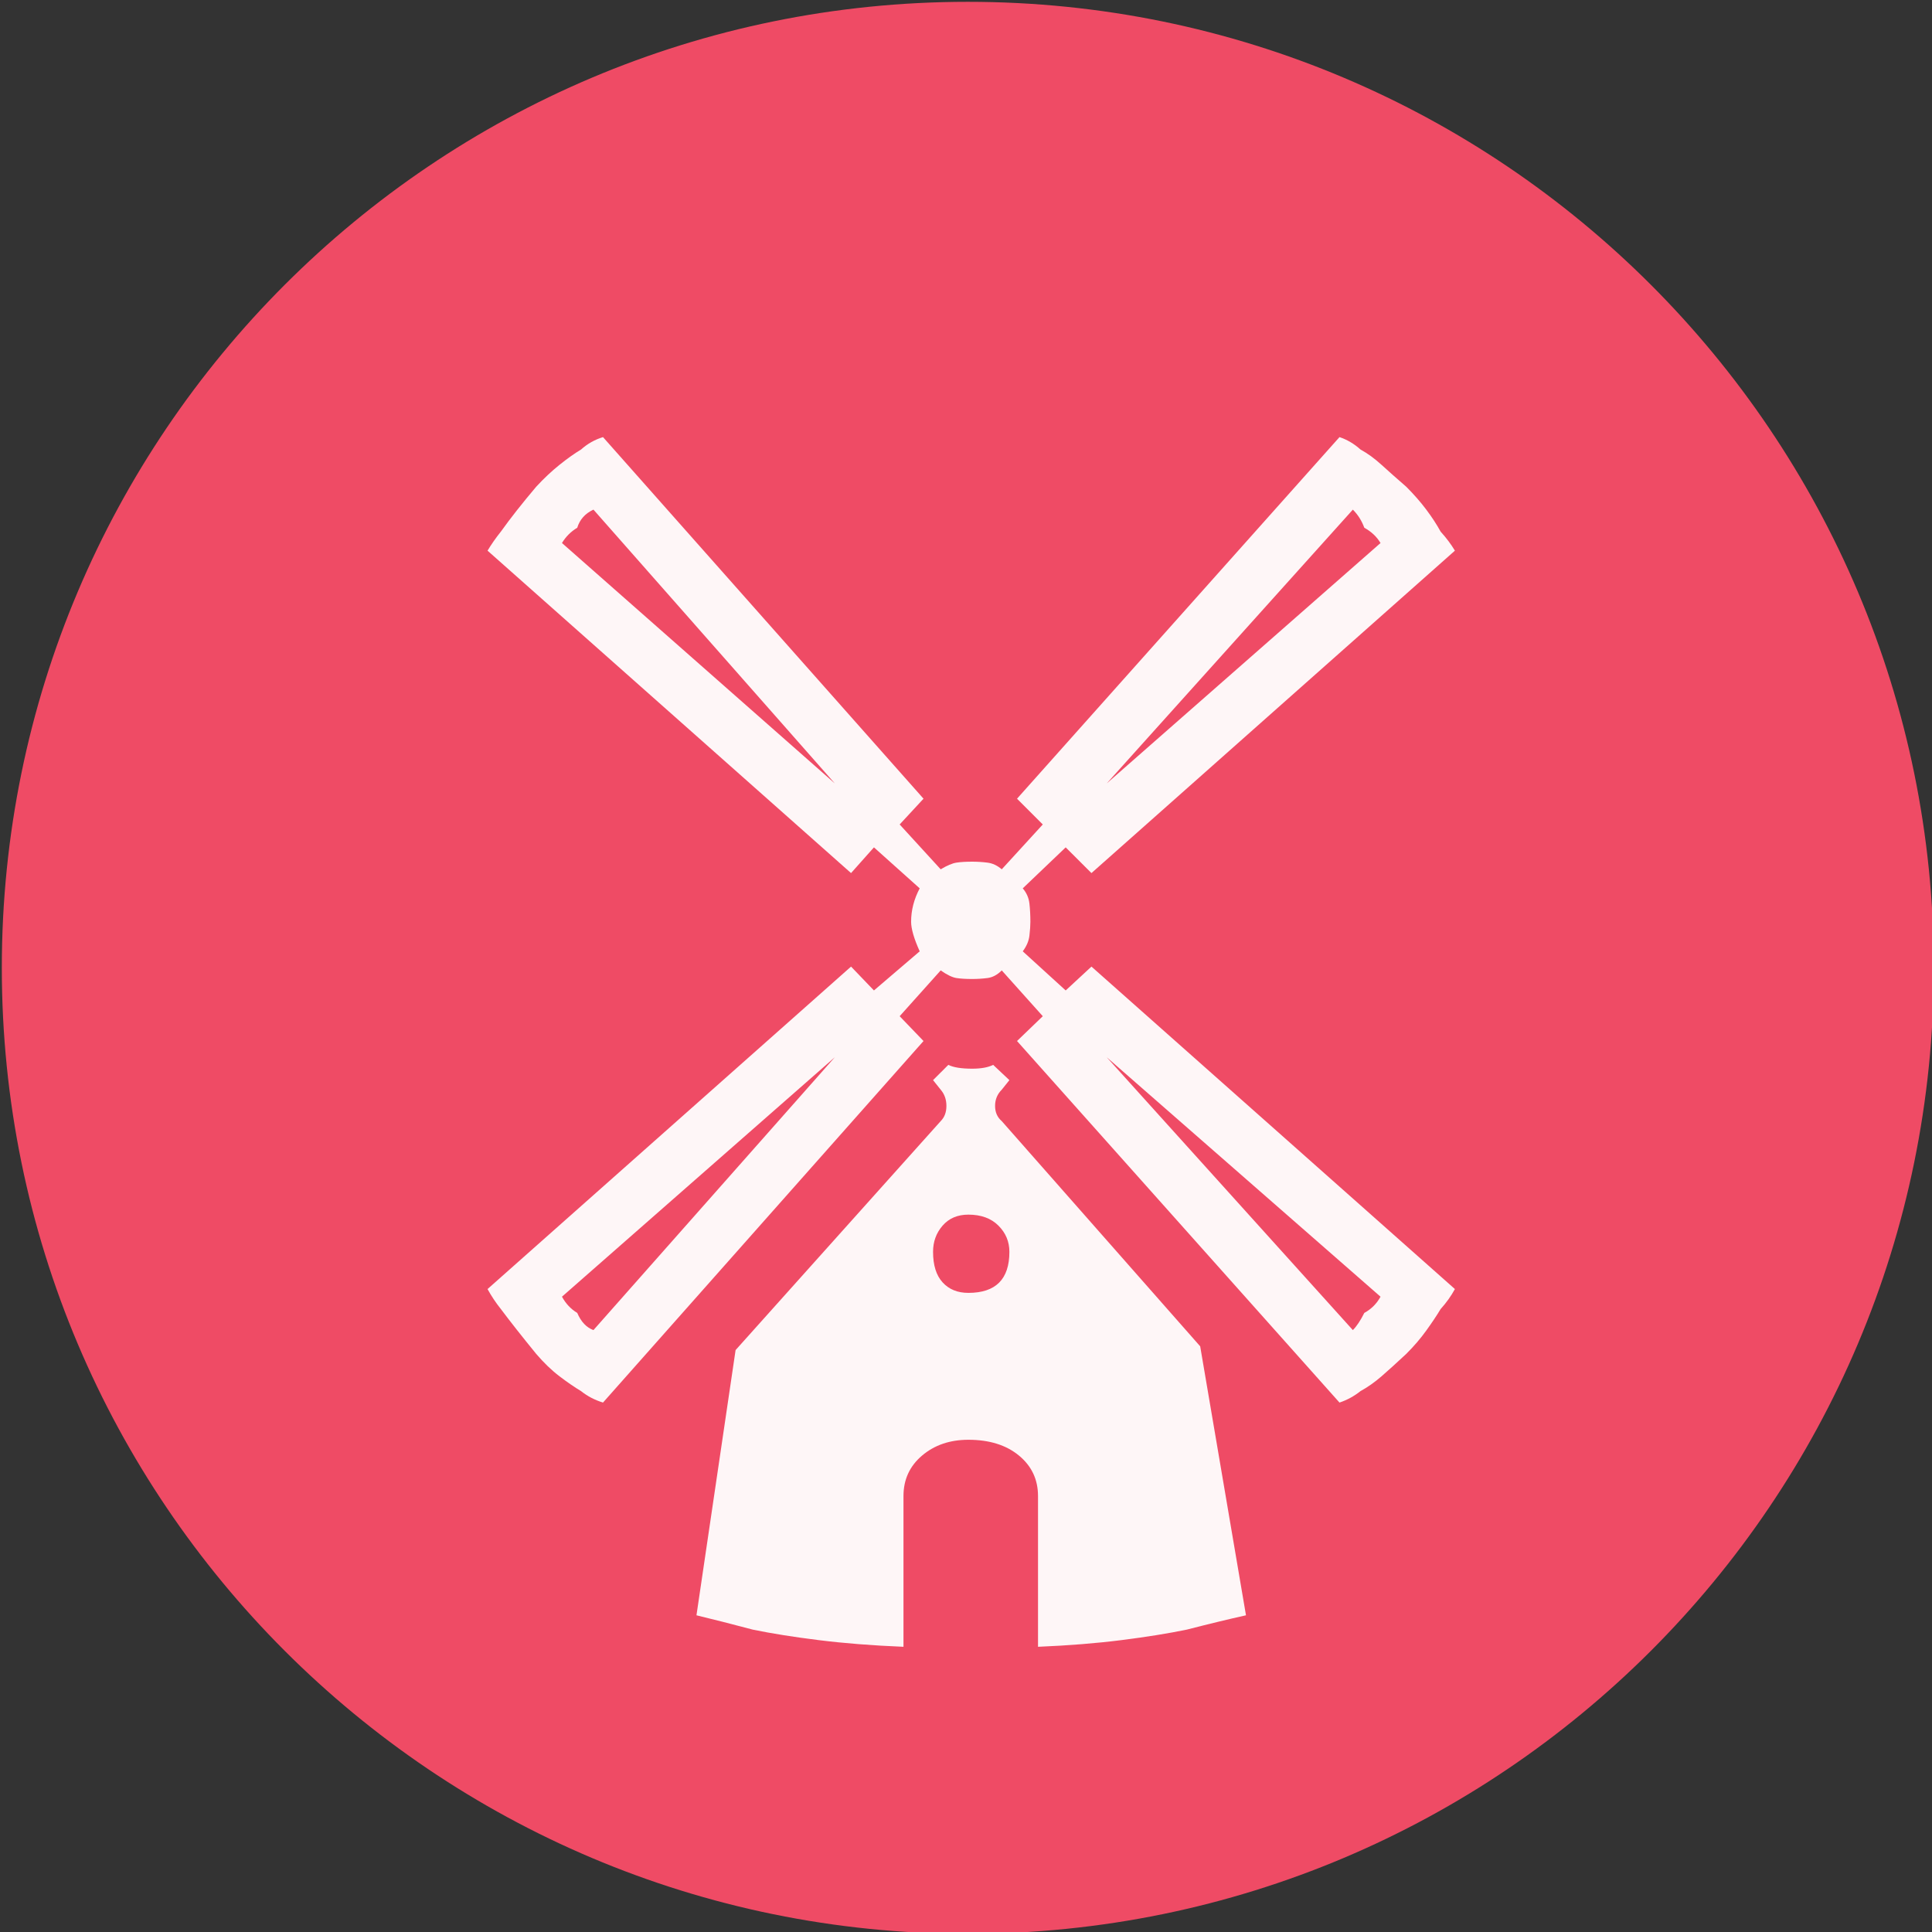 <?xml version="1.0" encoding="UTF-8" standalone="no"?>
<svg width="11.25mm" height="11.25mm"
 viewBox="-5.3 -5.3 42.52 42.52"
 xmlns="http://www.w3.org/2000/svg" xmlns:xlink="http://www.w3.org/1999/xlink"  version="1.2" baseProfile="tiny">
<rect x="-5.3" y="-5.3" width="42.52" height="42.52" fill="#333333" stroke="none"/>
<title>Qt SVG Document</title>
<desc>Generated with Qt</desc>
<defs>
</defs>
<g fill="none" stroke="black" stroke-width="1" fill-rule="evenodd" stroke-linecap="square" stroke-linejoin="bevel" >

<g fill="#ef4b65" fill-opacity="1" stroke="none" transform="matrix(1,0,0,1,0,0)"
font-family="MS Shell Dlg 2" font-size="7.8" font-weight="400" font-style="normal" 
>
<path vector-effect="non-scaling-stroke" fill-rule="evenodd" d="M37.26,16 C37.26,27.741 27.741,37.26 16,37.26 C4.259,37.26 -5.26,27.741 -5.26,16 C-5.26,4.259 4.259,-5.26 16,-5.26 C27.741,-5.26 37.26,4.259 37.26,16 "/>
</g>

<g fill="#ffffff" fill-opacity="0.949" stroke="none" transform="matrix(1,0,0,1,16,13.165)"
font-family="MS Shell Dlg 2" font-size="7.8" font-weight="400" font-style="normal" 
>
<path vector-effect="none" fill-rule="evenodd" d="M2.721,2.808 L10.72,9.905 C10.636,10.059 10.531,10.206 10.405,10.346 C10.321,10.486 10.216,10.643 10.09,10.818 C9.964,10.993 9.817,11.165 9.649,11.332 C9.439,11.528 9.257,11.693 9.104,11.826 C8.95,11.959 8.796,12.067 8.642,12.151 C8.502,12.263 8.348,12.347 8.18,12.403 L1.083,4.446 L1.65,3.9 L0.747,2.892 C0.649,2.99 0.544,3.046 0.432,3.06 C0.32,3.074 0.208,3.081 0.096,3.081 C-0.044,3.081 -0.159,3.074 -0.25,3.06 C-0.341,3.046 -0.457,2.99 -0.597,2.892 L-1.5,3.9 L-0.975,4.446 L-8.029,12.403 C-8.211,12.347 -8.372,12.263 -8.512,12.151 C-8.652,12.067 -8.81,11.959 -8.985,11.826 C-9.16,11.693 -9.331,11.528 -9.499,11.332 C-9.807,10.955 -10.066,10.626 -10.276,10.346 C-10.388,10.206 -10.486,10.059 -10.57,9.905 L-2.57,2.808 L-2.066,3.333 L-1.059,2.472 C-1.185,2.192 -1.248,1.975 -1.248,1.821 C-1.248,1.569 -1.185,1.324 -1.059,1.086 L-2.066,0.184 L-2.57,0.75 L-10.57,-6.346 C-10.486,-6.486 -10.388,-6.626 -10.276,-6.766 C-10.066,-7.06 -9.807,-7.389 -9.499,-7.753 C-9.331,-7.935 -9.16,-8.096 -8.985,-8.236 C-8.81,-8.376 -8.652,-8.488 -8.512,-8.572 C-8.372,-8.698 -8.211,-8.789 -8.029,-8.845 L-0.975,-0.887 L-1.5,-0.32 L-0.597,0.667 C-0.457,0.583 -0.341,0.534 -0.25,0.52 C-0.159,0.506 -0.044,0.499 0.096,0.499 C0.208,0.499 0.32,0.506 0.432,0.52 C0.544,0.534 0.649,0.583 0.747,0.667 L1.65,-0.32 L1.083,-0.887 L8.18,-8.845 C8.348,-8.789 8.502,-8.698 8.642,-8.572 C8.796,-8.488 8.95,-8.376 9.104,-8.236 C9.257,-8.096 9.439,-7.935 9.649,-7.753 C9.817,-7.585 9.964,-7.417 10.09,-7.249 C10.216,-7.081 10.321,-6.92 10.405,-6.766 C10.531,-6.626 10.636,-6.486 10.72,-6.346 L2.721,0.75 L2.154,0.184 L1.209,1.086 C1.293,1.184 1.342,1.296 1.356,1.422 C1.37,1.548 1.377,1.681 1.377,1.821 C1.377,1.905 1.37,2.007 1.356,2.126 C1.342,2.245 1.293,2.36 1.209,2.472 L2.154,3.333 L2.721,2.808 M3.057,-1.223 L9.083,-6.514 C8.999,-6.654 8.88,-6.766 8.726,-6.85 C8.67,-7.004 8.586,-7.137 8.474,-7.249 L3.057,-1.223 M-2.927,-1.223 L-8.239,-7.249 C-8.421,-7.165 -8.54,-7.032 -8.596,-6.85 C-8.736,-6.766 -8.848,-6.654 -8.932,-6.514 L-2.927,-1.223 M-2.927,4.803 L-8.932,10.073 C-8.848,10.227 -8.736,10.346 -8.596,10.43 C-8.512,10.626 -8.393,10.752 -8.239,10.808 L-2.927,4.803 M3.057,4.803 L8.474,10.808 C8.558,10.724 8.642,10.598 8.726,10.43 C8.88,10.346 8.999,10.227 9.083,10.073 L3.057,4.803 M5.114,11.165 L6.122,17.085 C5.744,17.169 5.31,17.274 4.82,17.4 C4.414,17.484 3.935,17.561 3.382,17.631 C2.829,17.701 2.217,17.75 1.545,17.778 L1.545,14.461 C1.545,14.097 1.405,13.8 1.125,13.569 C0.845,13.338 0.474,13.222 0.012,13.222 C-0.394,13.222 -0.733,13.338 -1.006,13.569 C-1.279,13.8 -1.416,14.097 -1.416,14.461 L-1.416,17.778 C-2.101,17.75 -2.724,17.701 -3.284,17.631 C-3.844,17.561 -4.327,17.484 -4.733,17.4 C-5.209,17.274 -5.622,17.169 -5.972,17.085 L-5.111,11.248 L-0.597,6.209 C-0.513,6.125 -0.471,6.014 -0.471,5.874 C-0.471,5.734 -0.513,5.615 -0.597,5.517 L-0.765,5.307 L-0.429,4.971 C-0.317,5.027 -0.142,5.055 0.096,5.055 C0.292,5.055 0.446,5.027 0.558,4.971 L0.915,5.307 L0.747,5.517 C0.649,5.615 0.6,5.734 0.6,5.874 C0.6,6.014 0.649,6.125 0.747,6.209 L5.114,11.165 M0.012,9.989 C0.614,9.989 0.915,9.688 0.915,9.086 C0.915,8.862 0.835,8.67 0.674,8.509 C0.513,8.348 0.292,8.267 0.012,8.267 C-0.226,8.267 -0.415,8.348 -0.555,8.509 C-0.695,8.67 -0.765,8.862 -0.765,9.086 C-0.765,9.38 -0.695,9.604 -0.555,9.758 C-0.415,9.912 -0.226,9.989 0.012,9.989 "/>
</g>

<g fill="#ef4b65" fill-opacity="1" stroke="none" transform="matrix(1,0,0,1,0,0)"
font-family="MS Shell Dlg 2" font-size="7.8" font-weight="400" font-style="normal" 
>
</g>
</g>
</svg>
